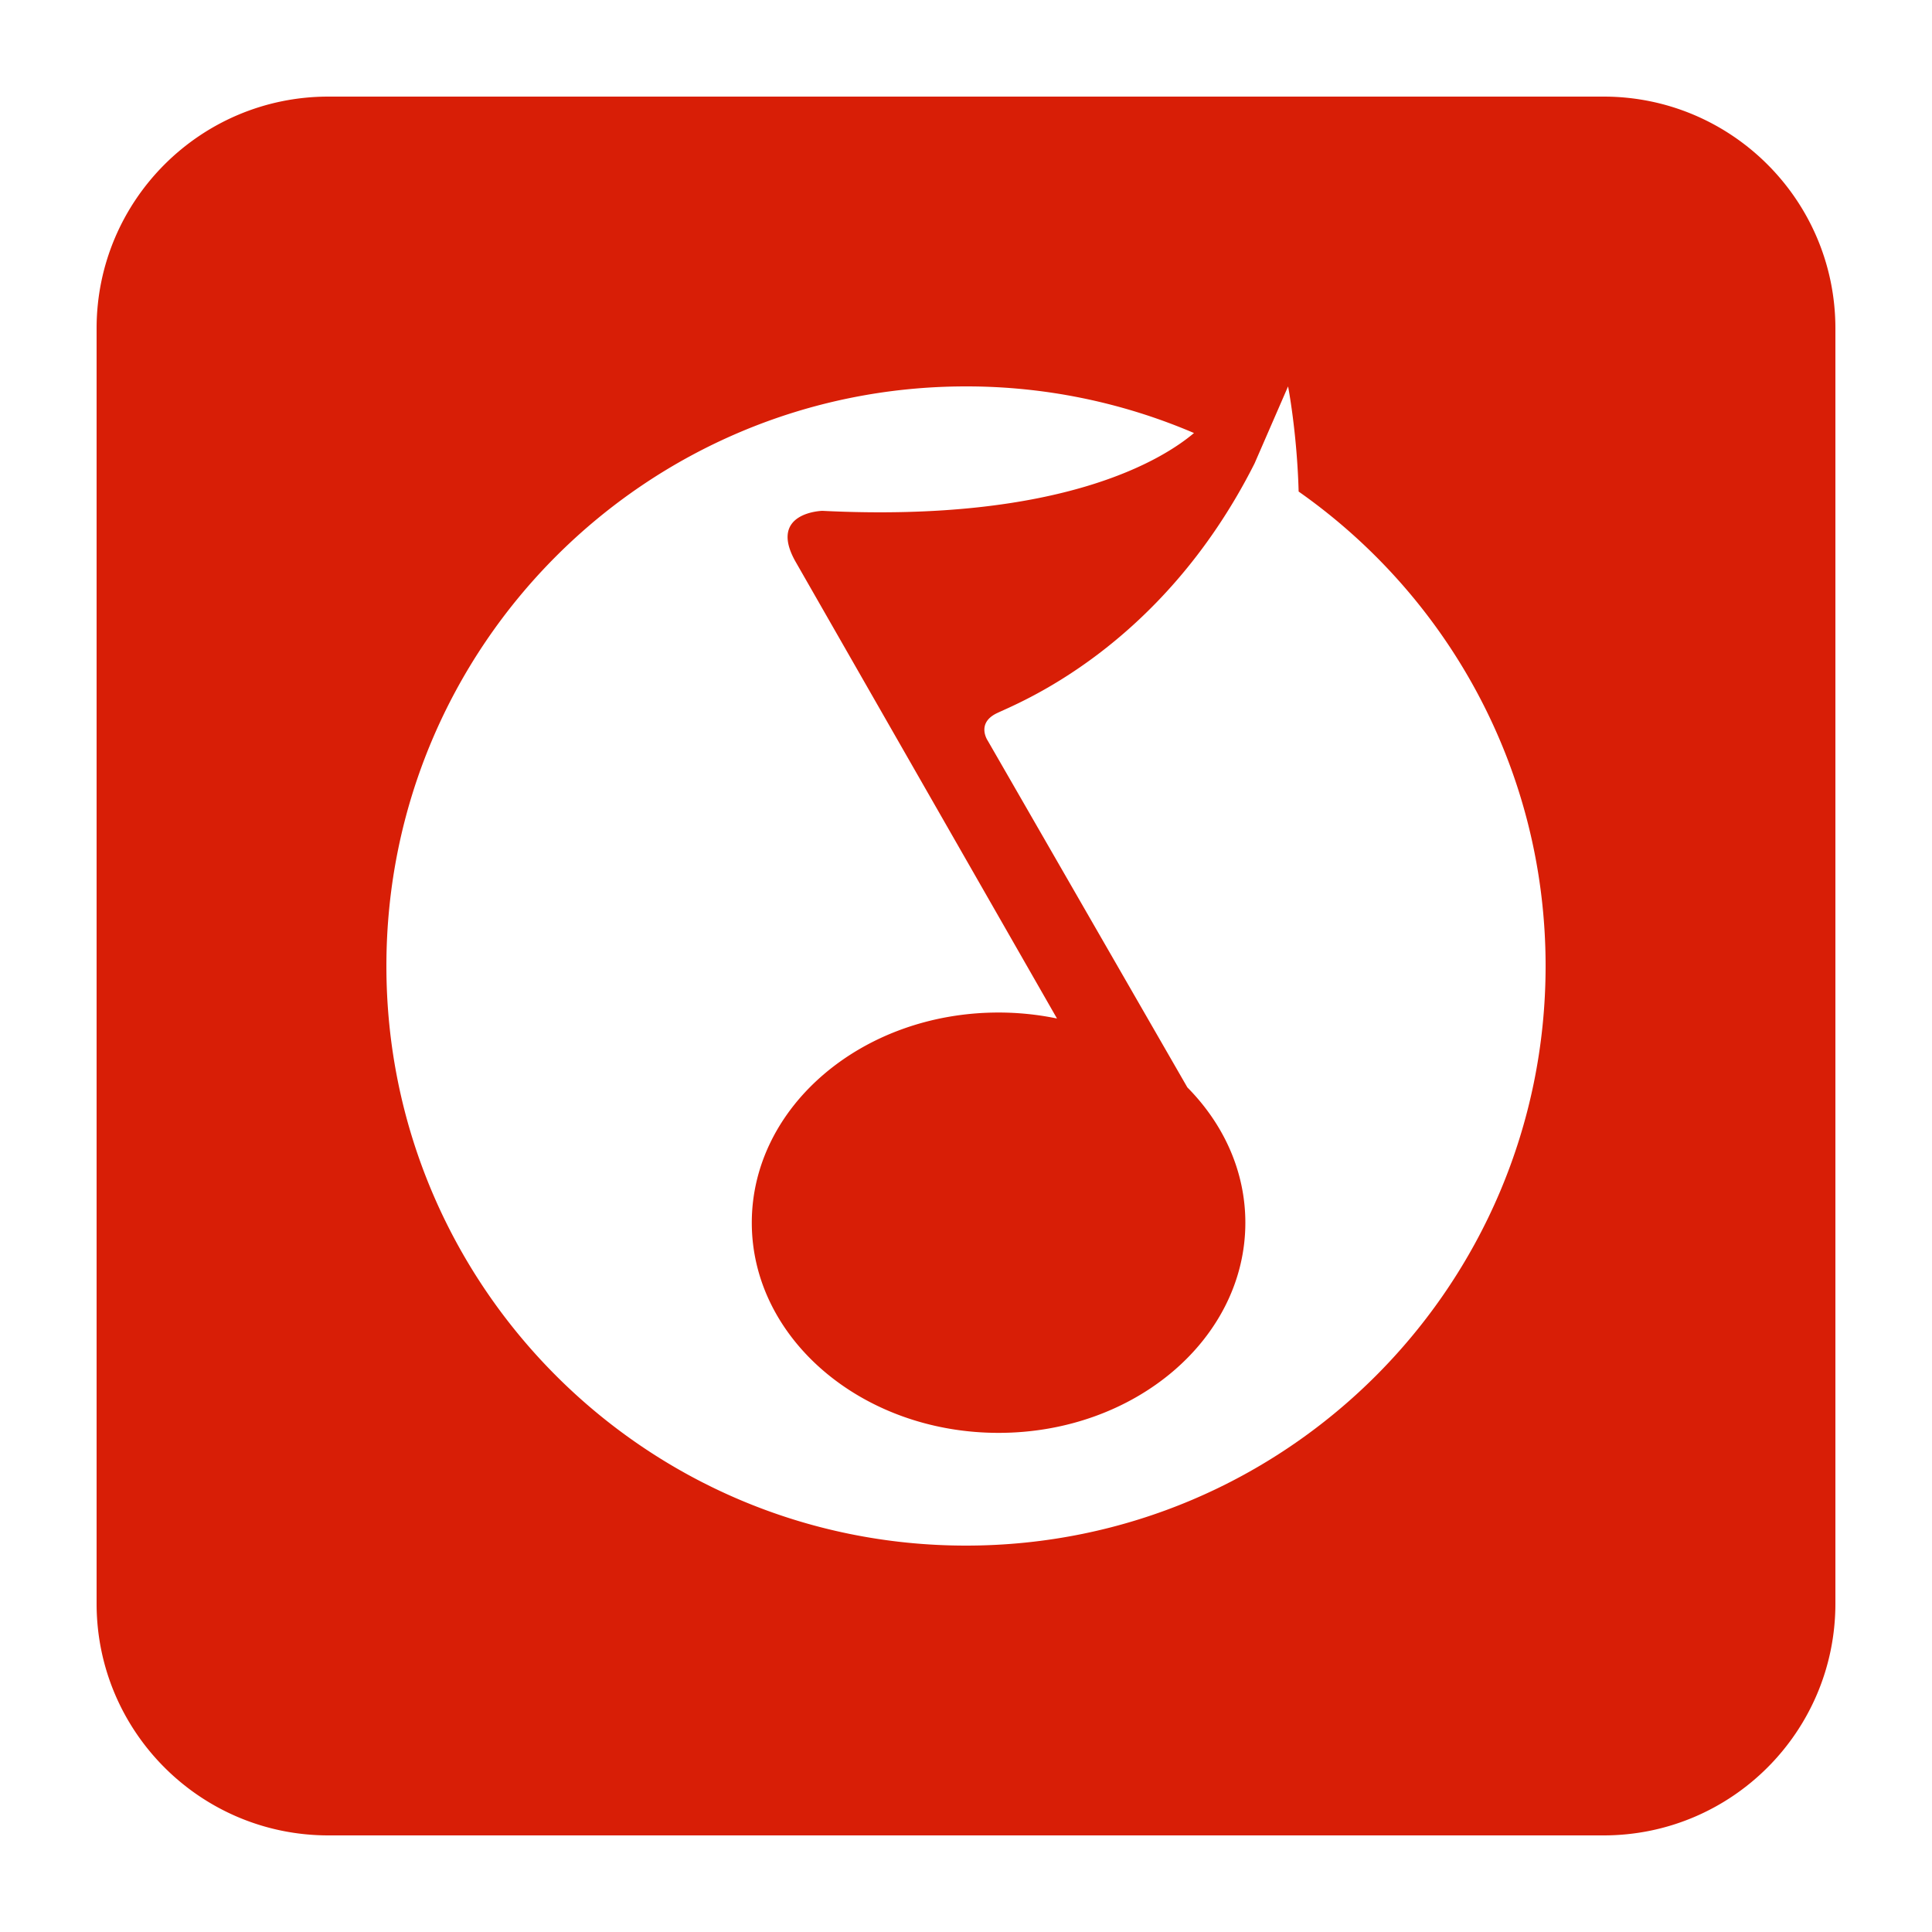 <?xml version="1.0" standalone="no"?><!DOCTYPE svg PUBLIC "-//W3C//DTD SVG 1.1//EN" "http://www.w3.org/Graphics/SVG/1.1/DTD/svg11.dtd"><svg t="1727789983840" class="icon" viewBox="0 0 1024 1024" version="1.1" xmlns="http://www.w3.org/2000/svg" p-id="5305" xmlns:xlink="http://www.w3.org/1999/xlink" width="200" height="200"><path d="M849.92 51.2H174.08c-67.866 0-122.88 55.014-122.88 122.88v675.84c0 67.866 55.014 122.88 122.88 122.88h675.84c67.866 0 122.88-55.014 122.88-122.88V174.08c0-67.866-55.014-122.88-122.88-122.88z m-337.92 768c-169.661 0-307.2-137.539-307.2-307.2s137.544-307.2 307.2-307.2a306.176 306.176 0 0 1 120.837 24.714c-16.067 13.619-69.417 47.59-196.997 41.242 0 0-28.749 0.722-14.377 26.593l138.767 242.478a152.781 152.781 0 0 0-30.966-3.164c-72.238 0-130.796 49.874-130.796 111.396 0 61.517 58.563 111.391 130.796 111.391 72.233 0 130.796-49.874 130.796-111.391 0-27.346-11.587-52.372-30.776-71.757l0.015-0.005-105.779-183.726s-6.175-8.98 4.46-14.372c9.446-4.787 86.999-33.48 136.965-132.572L682.706 204.8s4.721 24.156 5.601 55.736C767.437 316.099 819.2 407.972 819.2 512c0 169.661-137.539 307.2-307.2 307.2z" fill="#d81e06" p-id="5306"></path></svg>